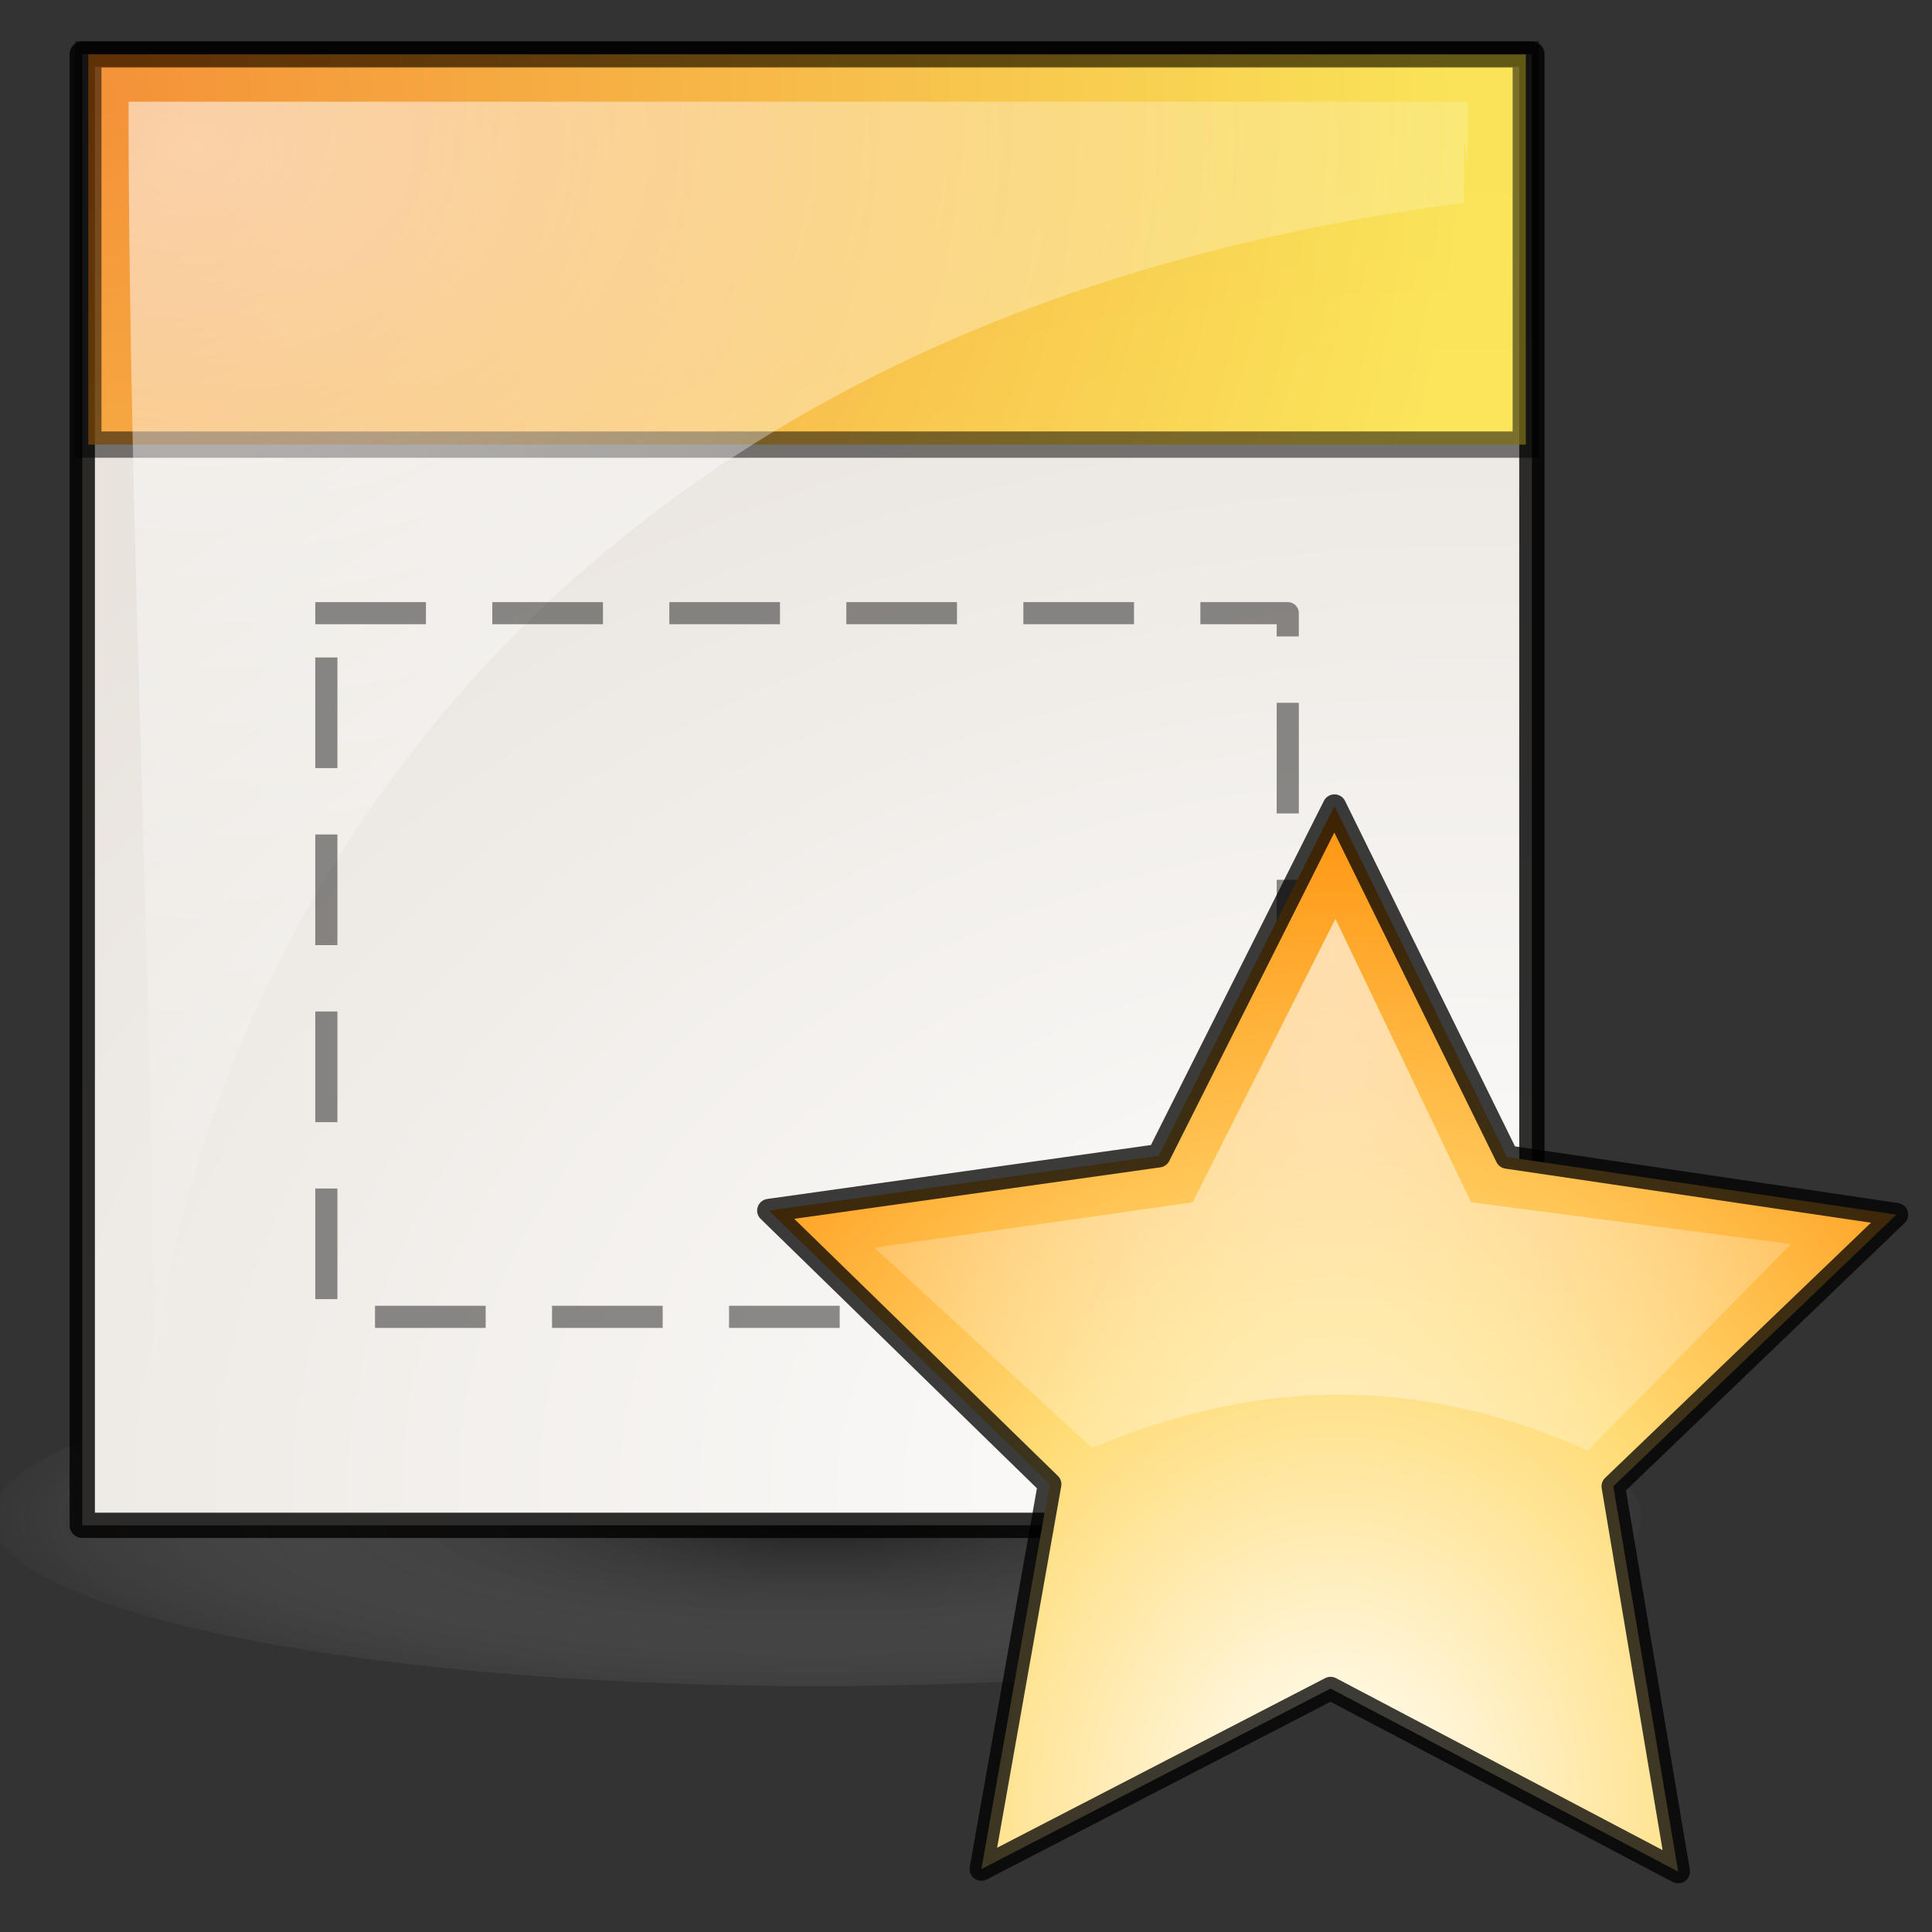 <?xml version="1.0" encoding="UTF-8" standalone="no"?>
<!-- Created with Inkscape (http://www.inkscape.org/) -->
<svg
   xmlns:dc="http://purl.org/dc/elements/1.1/"
   xmlns:cc="http://creativecommons.org/ns#"
   xmlns:rdf="http://www.w3.org/1999/02/22-rdf-syntax-ns#"
   xmlns:svg="http://www.w3.org/2000/svg"
   xmlns="http://www.w3.org/2000/svg"
   xmlns:xlink="http://www.w3.org/1999/xlink"
   xmlns:sodipodi="http://sodipodi.sourceforge.net/DTD/sodipodi-0.dtd"
   xmlns:inkscape="http://www.inkscape.org/namespaces/inkscape"
   inkscape:export-ydpi="240.00000"
   inkscape:export-xdpi="240.00000"
   inkscape:export-filename="/home/jimmac/gfx/novell/pdes/trunk/docs/BIGmime-text.png"
   sodipodi:docname="stock_new-drawing.svg"
   sodipodi:docbase="/home/marco/Scrivania/UltimateGnome/scalable/stock"
   inkscape:version="0.46"
   sodipodi:version="0.32"
   id="svg249"
   height="48px"
   width="48px"
   inkscape:output_extension="org.inkscape.output.svg.inkscape">
  <rect width="100%" height="100%" fill="#333333" stroke="none"/>
  <defs
     id="defs3">
    <linearGradient
       id="linearGradient3200">
      <stop
         style="stop-color:#f87500;stop-opacity:1;"
         offset="0"
         id="stop3202" />
      <stop
         id="stop3204"
         offset="1"
         style="stop-color:#ffe32c;stop-opacity:1;" />
    </linearGradient>
    <linearGradient
       id="linearGradient3187">
      <stop
         id="stop3189"
         offset="0"
         style="stop-color:#000000;stop-opacity:1;" />
      <stop
         id="stop3191"
         offset="1"
         style="stop-color:#ffffff;stop-opacity:0;" />
    </linearGradient>
    <linearGradient
       id="linearGradient269">
      <stop
         id="stop270"
         offset="0"
         style="stop-color:#ffffff;stop-opacity:1;" />
      <stop
         id="stop271"
         offset="1"
         style="stop-color:#ffffff;stop-opacity:0;" />
    </linearGradient>
    <linearGradient
       id="linearGradient259">
      <stop
         id="stop260"
         offset="0"
         style="stop-color:#ffffff;stop-opacity:1;" />
      <stop
         id="stop261"
         offset="1"
         style="stop-color:#e8e3dd;stop-opacity:1;" />
    </linearGradient>
    <radialGradient
       inkscape:collect="always"
       xlink:href="#linearGradient3187"
       id="radialGradient3185"
       cx="25.375"
       cy="44.75"
       fx="25.375"
       fy="44.75"
       r="15.896"
       gradientTransform="matrix(1,0,0,0.182,0,36.597)"
       gradientUnits="userSpaceOnUse" />
    <radialGradient
       inkscape:collect="always"
       xlink:href="#linearGradient259"
       id="radialGradient3199"
       cx="27.652"
       cy="-3.186"
       fx="27.652"
       fy="-3.186"
       r="15.5"
       gradientTransform="matrix(-4.5247512e-2,2.115,-2.972,-3.6845143e-2,28.194,-21.489)"
       gradientUnits="userSpaceOnUse" />
    <radialGradient
       inkscape:collect="always"
       xlink:href="#linearGradient3200"
       id="radialGradient3420"
       cx="46.851"
       cy="-2.188"
       fx="46.851"
       fy="-2.188"
       r="19.85"
       gradientTransform="matrix(-1.4248147e-2,-1.614,1.705,-1.8104607e-2,6.896,78.013)"
       gradientUnits="userSpaceOnUse" />
    <radialGradient
       inkscape:collect="always"
       xlink:href="#linearGradient269"
       id="radialGradient3743"
       gradientUnits="userSpaceOnUse"
       gradientTransform="matrix(-4.5398604e-2,2.115,-2.982,-3.6844096e-2,27.676,-21.741)"
       cx="12.133"
       cy="7.435"
       fx="12.133"
       fy="7.435"
       r="15.5" />
    <linearGradient
       id="linearGradient3453">
      <stop
         style="stop-color:#ffffff;stop-opacity:1;"
         offset="0"
         id="stop3455" />
      <stop
         id="stop3418"
         offset="0.5"
         style="stop-color:#ffdc76;stop-opacity:1;" />
      <stop
         style="stop-color:#ff9612;stop-opacity:1;"
         offset="1"
         id="stop3457" />
    </linearGradient>
    <linearGradient
       id="linearGradient3422"
       inkscape:collect="always">
      <stop
         id="stop3424"
         offset="0"
         style="stop-color:#ffffff;stop-opacity:1;" />
      <stop
         id="stop3426"
         offset="1"
         style="stop-color:#ffffff;stop-opacity:0;" />
    </linearGradient>
    <radialGradient
       inkscape:collect="always"
       xlink:href="#linearGradient3453"
       id="radialGradient2317"
       gradientUnits="userSpaceOnUse"
       gradientTransform="matrix(1.33,-0.672,0.773,1.594,-41.033,-4.462)"
       cx="29.116"
       cy="40.666"
       fx="29.116"
       fy="40.666"
       r="25.001" />
    <radialGradient
       inkscape:collect="always"
       xlink:href="#linearGradient3422"
       id="radialGradient2319"
       gradientUnits="userSpaceOnUse"
       gradientTransform="matrix(-1.647,5.3758334e-8,-6.2235564e-8,-2.131,64.177,17.44)"
       cx="24.249"
       cy="3.804"
       fx="24.249"
       fy="3.804"
       r="16.227" />
  </defs>
  <sodipodi:namedview
     inkscape:window-y="25"
     inkscape:window-x="0"
     inkscape:window-height="918"
     inkscape:window-width="1272"
     inkscape:document-units="px"
     inkscape:grid-bbox="true"
     showgrid="true"
     inkscape:current-layer="layer5"
     inkscape:cy="27.372837"
     inkscape:cx="-0.71223192"
     inkscape:zoom="7.9999996"
     inkscape:pageshadow="2"
     inkscape:pageopacity="0.0"
     borderopacity="1"
     bordercolor="#666"
     pagecolor="#ffffff"
     id="base"
     inkscape:showpageshadow="false" />
  <g
     inkscape:groupmode="layer"
     id="layer6"
     inkscape:label="Shadow">
    <path
       sodipodi:type="arc"
       style="opacity:0.419;fill:url(#radialGradient3185);fill-opacity:1;stroke:#000000;stroke-width:1.042;stroke-linecap:round;stroke-linejoin:round;stroke-miterlimit:4;stroke-dasharray:none;stroke-opacity:0"
       id="path2205"
       sodipodi:cx="25.375"
       sodipodi:cy="44.75"
       sodipodi:rx="15.375"
       sodipodi:ry="2.375"
       d="M 40.75,44.75 A 15.375,2.375 0 1 1 40.75,44.749"
       sodipodi:start="0"
       sodipodi:end="6.2825619"
       sodipodi:open="true"
       transform="matrix(1.333,0,0,1.762,-13.536,-41.143)" />
  </g>
  <g
     inkscape:groupmode="layer"
     id="layer1"
     inkscape:label="logo"
     style="display:inline" />
  <g
     inkscape:groupmode="layer"
     id="layer2"
     inkscape:label="logo2" />
  <g
     inkscape:groupmode="layer"
     id="layer5"
     inkscape:label="file"
     style="display:inline">
    <path
       style="fill:url(#radialGradient3199);fill-opacity:1;fill-rule:evenodd;stroke:#000000;stroke-width:0.628;stroke-linecap:butt;stroke-linejoin:round;stroke-miterlimit:4;stroke-dasharray:none;stroke-opacity:0.814"
       d="M 2.044,1.345 L 2.044,37.896 L 38.059,37.896 L 38.059,1.345 L 2.044,1.345 z "
       id="path2201" />
    <rect
       style="opacity:0.747;color:#000000;fill:url(#radialGradient3420);fill-opacity:1;fill-rule:nonzero;stroke:#000000;stroke-width:0.654;stroke-linecap:butt;stroke-linejoin:miter;marker:none;marker-start:none;marker-mid:none;marker-end:none;stroke-miterlimit:4;stroke-dasharray:none;stroke-dashoffset:0;stroke-opacity:0.689;visibility:visible;display:inline;overflow:visible;enable-background:accumulate"
       id="rect2443"
       width="35.714"
       height="9.695"
       x="2.194"
       y="1.351" />
    <g
       id="g3777"
       transform="matrix(0.163,0,0,0.163,13.658,26.085)"
       style="opacity:0.121">
      <g
         id="g3848"
         transform="translate(12.259,0)"
         style="opacity:1" />
    </g>
    <path
       style="opacity:0.561;fill:url(#radialGradient3743);fill-opacity:1;fill-rule:evenodd;stroke:#000000;stroke-width:0.629;stroke-linecap:butt;stroke-linejoin:round;stroke-miterlimit:4;stroke-dasharray:none;stroke-opacity:0;display:inline"
       d="M 3.833,35.825 C 3.412,31.219 7.68,8.787 36.369,5.038 C 36.369,1.131 36.468,6.434 36.468,2.527 C 26.029,2.527 13.633,2.527 3.194,2.527 C 3.194,13.492 3.833,24.86 3.833,35.825 z "
       id="path3201"
       sodipodi:nodetypes="ccccc" />
    <rect
       style="opacity:0.444;color:#000000;fill:#000000;fill-opacity:0;fill-rule:nonzero;stroke:#000000;stroke-width:0.55;stroke-linecap:square;stroke-linejoin:round;marker:none;marker-start:none;marker-mid:none;marker-end:none;stroke-miterlimit:4;stroke-dasharray:2.199, 2.199;stroke-dashoffset:0;stroke-opacity:1;visibility:visible;display:inline;overflow:visible;enable-background:accumulate"
       id="rect3417"
       width="23.886"
       height="17.483"
       x="8.108"
       y="15.234" />
    <g
       id="g2295"
       inkscape:label="shadow"
       style="display:inline"
       transform="matrix(0.678,0,0,0.678,15.161,15.285)" />
    <g
       id="layer3"
       inkscape:label="arrows"
       style="display:inline"
       transform="matrix(0.724,0,0,0.724,15.553,16.839)">
      <path
         sodipodi:type="star"
         style="opacity:1;fill:url(#radialGradient2317);fill-opacity:1;stroke:#000000;stroke-width:1.042;stroke-linecap:round;stroke-linejoin:round;stroke-miterlimit:4;stroke-dasharray:none;stroke-opacity:0.76"
         id="path2429"
         sodipodi:sides="5"
         sodipodi:cx="21"
         sodipodi:cy="24"
         sodipodi:r1="26.181826"
         sodipodi:r2="13.090912"
         sodipodi:arg1="0.49814161"
         sodipodi:arg2="1.1264601"
         inkscape:flatsided="false"
         inkscape:rounded="0"
         inkscape:randomized="0"
         d="M 44,36.51 L 26.627,35.82 L 16.21,49.74 L 11.498,33.004 L -4.96,27.399 L 9.5,17.745 L 9.746,0.361 L 23.395,11.13 L 40.005,5.991 L 33.98,22.301 L 44,36.51 z "
         transform="matrix(0.7,0.334,-0.337,0.695,17.61,0.897)" />
      <path
         style="opacity:0.621;fill:url(#radialGradient2319);fill-opacity:1;fill-rule:evenodd;stroke:#000000;stroke-width:1px;stroke-linecap:butt;stroke-linejoin:miter;stroke-opacity:0"
         d="M 8.523,19.558 L 19.445,18 L 24.345,8.271 L 29,18 L 39.976,19.434 L 33,26.522 C 27.796,24.18 22.203,23.781 16,26.433 L 8.523,19.558 z "
         id="path3420"
         sodipodi:nodetypes="cccccccc" />
    </g>
  </g>
</svg>
